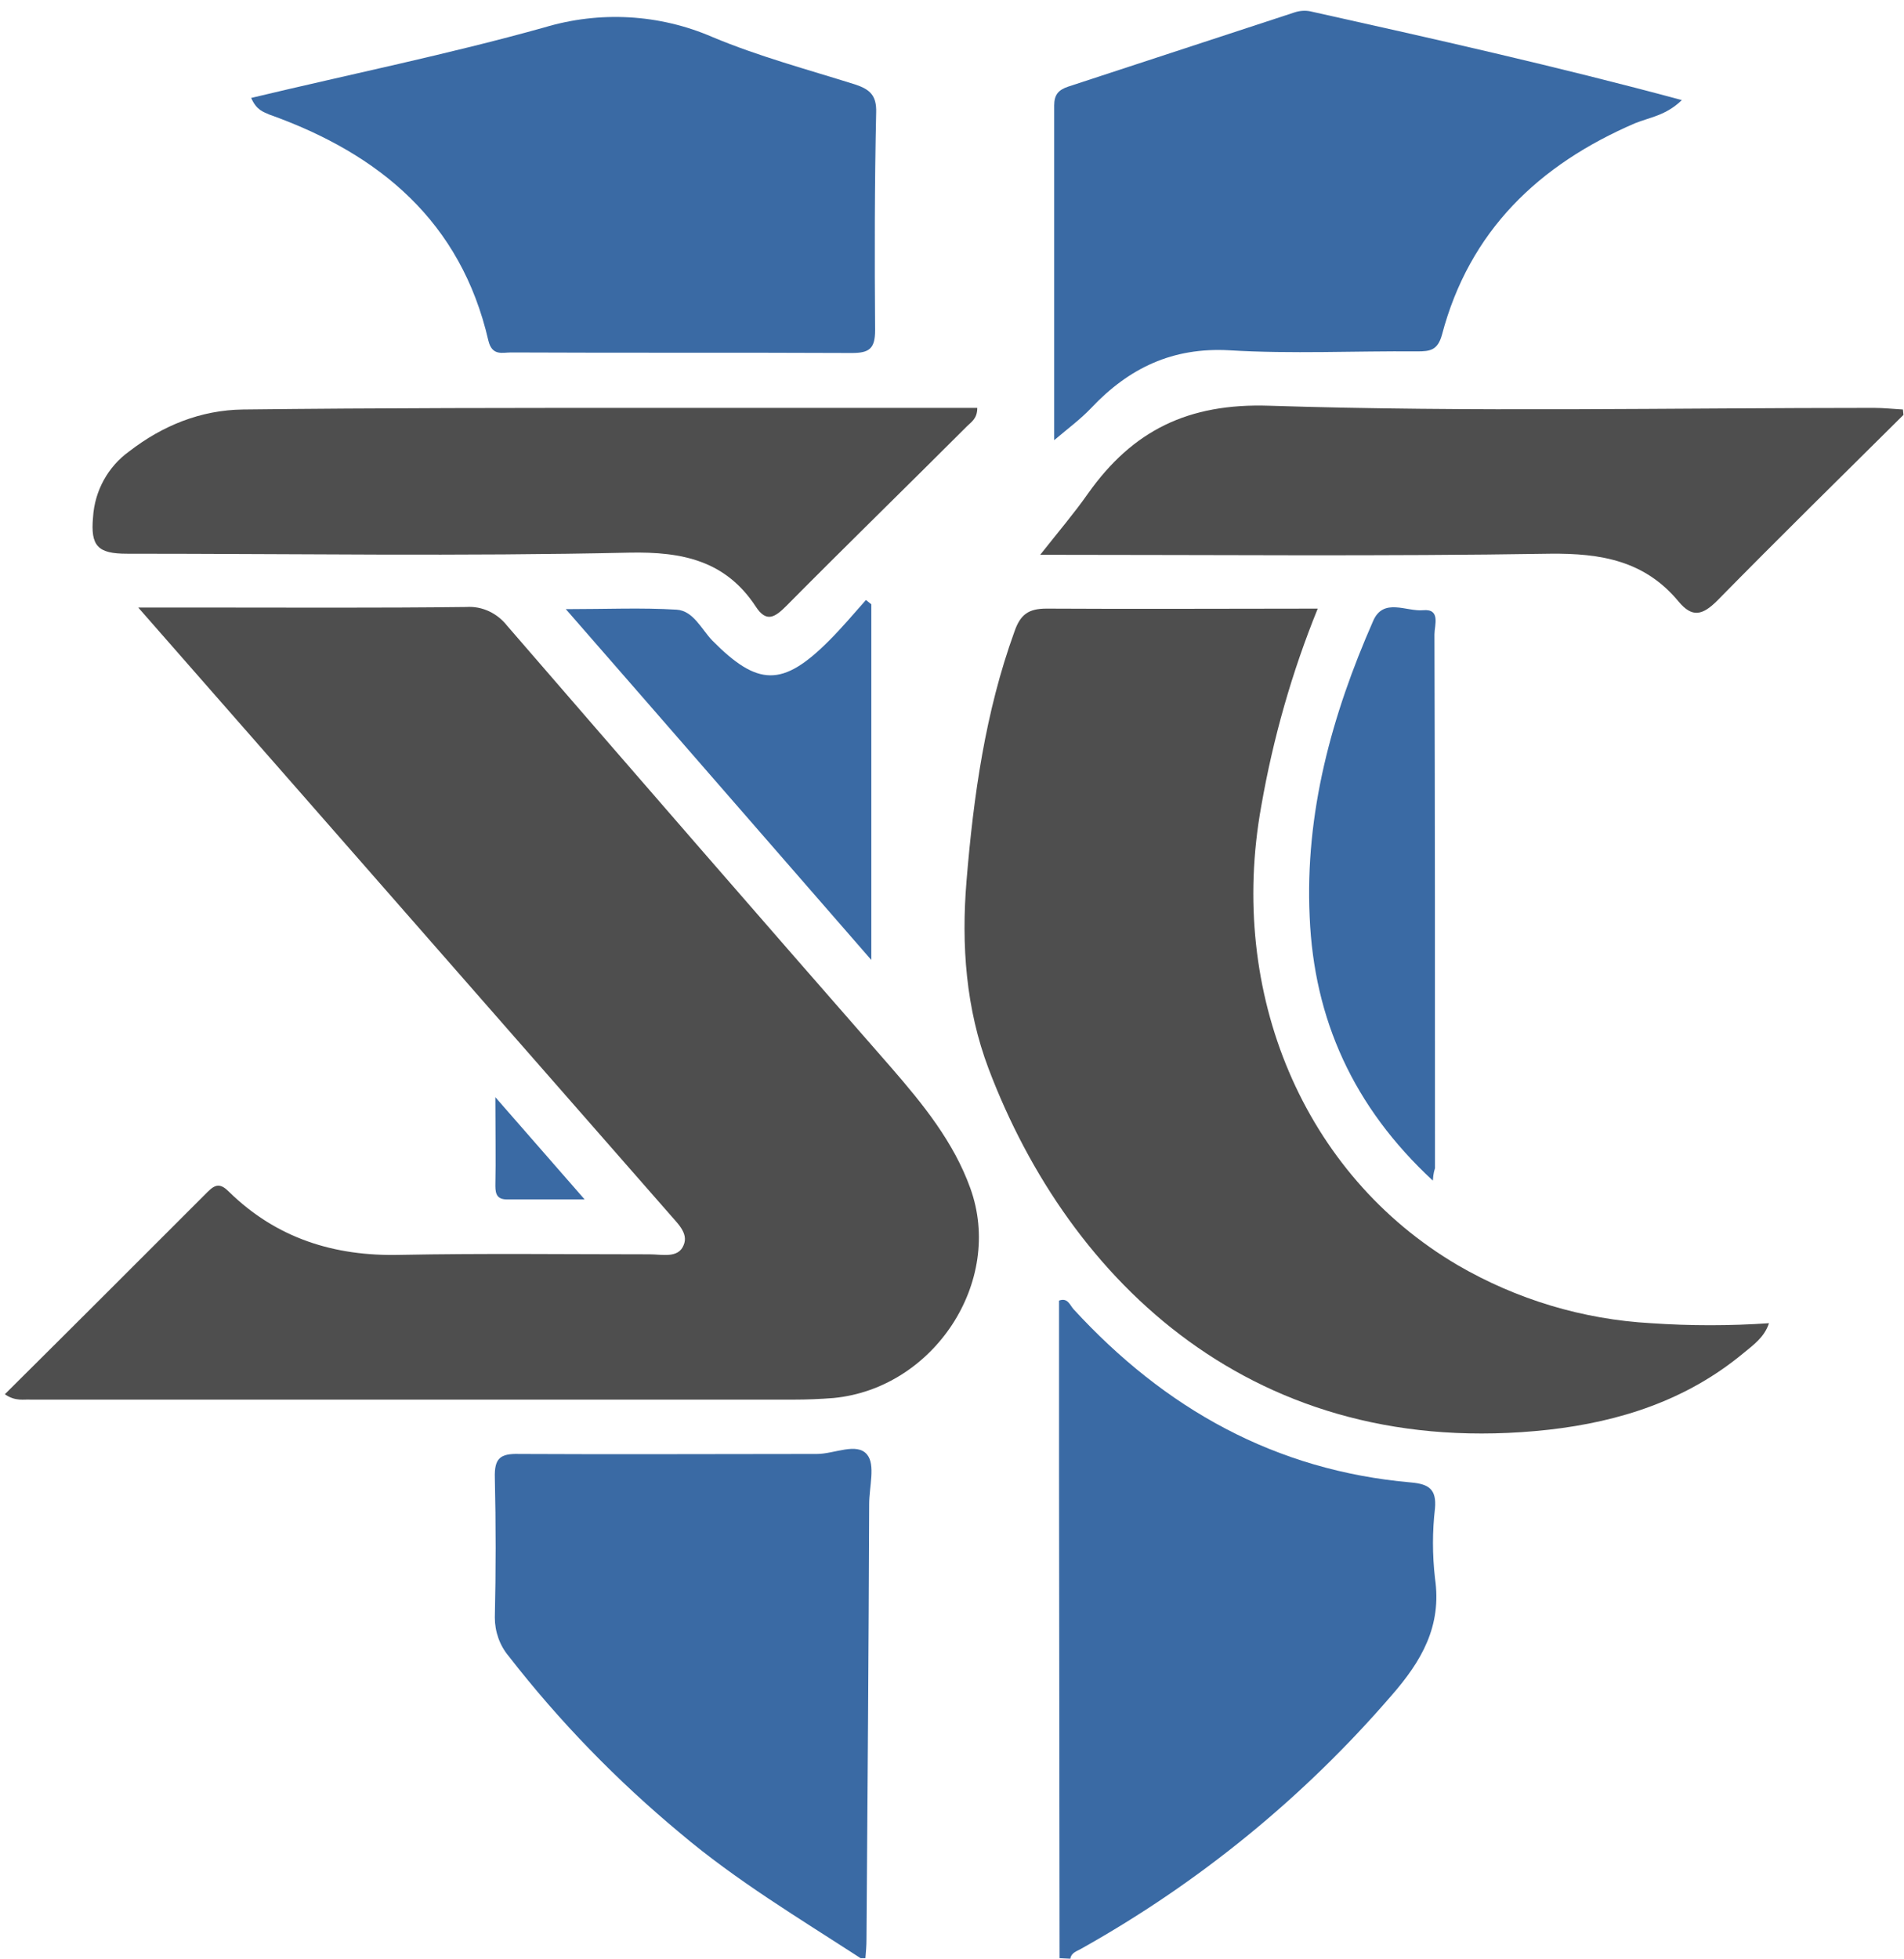 <?xml version="1.0" encoding="utf-8"?>
<!-- Generator: Adobe Illustrator 25.2.1, SVG Export Plug-In . SVG Version: 6.00 Build 0)  -->
<svg version="1.1" id="Layer_1" xmlns="http://www.w3.org/2000/svg" xmlns:xlink="http://www.w3.org/1999/xlink" x="0px" y="0px"
	 viewBox="0 0 354 364" style="enable-background:new 0 0 354 364;" xml:space="preserve">
<style type="text/css">
	.st0{fill:none;}
	.st1{fill:#3A6AA4;}
	.st2{fill:#4E4E4E;}
</style>
<g>
	<path class="st0" d="M353.9,77.1c0,94.2,0,188.3,0.1,282.5c0,3.4-0.4,4.4-4.2,4.4c-50.2-0.2-100.5-0.1-150.8-0.1
		c0.1-1.2,1.2-1.4,2.1-1.9c21.8-12.2,41.3-28.1,57.6-47c5.6-6.4,9.4-12.9,8.1-21.8c-0.5-4.3-0.5-8.6,0-13c0.3-3.5-1.1-4.5-4.4-4.8
		c-25.3-2.2-45.8-13.8-62.8-32.2c-0.7-0.8-1.1-2.2-2.7-1.6c0,10.8,0,21.6,0,32.4l0.1,89.8h-36c0.1-1.1,0.2-2.3,0.2-3.5
		c0.2-27,0.3-53.9,0.5-80.9c0-3.1,1.1-7.3-0.4-9.2c-1.9-2.4-6.1-0.1-9.3-0.1c-18.5-0.1-37,0.1-55.4,0c-3.5,0-4.6,0.9-4.5,4.4
		c0.3,8.6,0.2,17.3,0,26c-0.1,2.6,0.9,5.2,2.6,7.2c9.4,12.1,20.1,23.1,31.9,32.9c10.4,8.8,22.1,15.8,33.5,23.2H0.1V246.6
		C0.1,165.7,0,84.8,0,3.9C0,0.8,0.6,0,3.8,0c115.6,0.1,231.1,0.1,346.7,0c3.1,0,3.5,0.8,3.5,3.6c-0.1,24.1-0.1,48.3-0.1,72.4
		c-1.8-0.1-3.6-0.3-5.4-0.3c-37.5,0-75,0.8-112.4-0.4c-15.2-0.5-25.5,4.6-33.7,16.3c-2.6,3.7-5.5,7.1-8.9,11.4
		c32.5,0,63.7,0.3,94.8-0.2c9.5-0.2,17.6,1.3,23.9,8.9c2.5,3,4.4,2.7,7.2-0.2C330.7,99.9,342.4,88.5,353.9,77.1z M0.9,259.1
		c2,1.4,3.5,0.9,4.9,0.9c47.3,0,94.6,0,141.8,0c2.5,0,5,0,7.5-0.3c18.7-1.7,31.7-21.6,25.4-39c-3.1-8.6-8.8-15.6-14.7-22.4
		c-23.8-27.3-47.6-54.7-71.4-82.1c-1.8-2.4-4.7-3.7-7.6-3.5c-16.5,0.2-33,0.1-49.4,0.1H25.8c10.4,11.9,20.2,23,29.9,34.1
		c22.9,26.1,45.8,52.3,68.7,78.5c1.5,1.7,3.8,3.7,2.8,6c-1,2.4-4.1,1.6-6.3,1.7c-15.5,0-31-0.2-46.4,0.1c-12.3,0.3-23-3.1-31.8-11.7
		c-1.7-1.6-2.6-1.4-4,0C26.2,233.9,13.7,246.4,0.9,259.1z M244.9,113.1c-17.1,0-33.7,0.1-50.3-0.1c-3.4,0-4.9,1.1-6,4.3
		c-5.4,15-7.6,30.6-8.9,46.3c-1,12-0.2,23.8,4.1,34.9c15,39.6,49.6,73.1,104.1,67.1c13.3-1.5,25.7-5.5,36.2-14.2
		c1.8-1.5,3.8-2.9,4.8-5.6c-7.3,0.5-14.6,0.5-21.9,0c-12.7-0.7-25-4.4-36-10.8c-28.6-16.8-42.8-50.5-36.5-85.3
		C236.6,137.2,240.2,124.9,244.9,113.1L244.9,113.1z M312.7,18.6c-23.4-6.3-46.2-11.4-69.1-16.5c-1-0.2-2-0.1-2.9,0.2
		c-14.1,4.6-28.1,9.2-42.1,13.8c-1.8,0.6-2.6,1.5-2.6,3.5c0.1,20.7,0,41.4,0,62.2c2.6-2.2,4.9-3.9,6.9-6c7-7.3,15.1-11.3,25.7-10.7
		c11.6,0.7,23.3,0.1,34.9,0.2c2.4,0,3.8-0.3,4.6-3.1c5.1-19.2,18-31.6,35.9-39.3C306.6,21.8,309.7,21.4,312.7,18.6z M46.7,18.2
		c0.9,2.4,2.2,2.6,3.5,3c20.4,7.3,35.6,19.9,40.7,42c0.7,2.9,2.5,2.2,4.2,2.2c21.2,0,42.3,0,63.4,0.1c3.2,0,4.3-0.8,4.3-4.2
		c-0.1-13.5-0.1-27,0.2-40.5c0.1-3.2-1.2-4.4-3.9-5.2c-8.9-2.8-17.9-5.2-26.5-8.8c-9.9-4.3-21-4.9-31.3-1.8
		C83.3,10.1,65.1,13.8,46.7,18.2L46.7,18.2z M181.7,75.8c-20,0-39.8,0-59.6,0c-25.6,0.1-51.3,0.1-76.9,0.3c-7.8,0.1-14.9,3-21.2,7.8
		c-4,2.9-6.4,7.4-6.8,12.3c-0.4,5.4,0.9,6.8,6.3,6.8c31.1,0,62.2,0.4,93.4-0.2c9.9-0.2,17.9,1.5,23.5,10c2,3.1,3.6,2,5.7-0.1
		c11.1-11.2,22.4-22.3,33.6-33.4C180.5,78.4,181.7,77.9,181.7,75.8z M266.4,219.4c0.2-1.5,0.3-1.9,0.3-2.4c0-33.1,0-66.2-0.1-99.2
		c0-1.7,1.2-4.8-2.1-4.5c-3.1,0.3-7.4-2.3-9.3,2c-7.7,17.5-12.6,35.8-11.8,55C244.3,189.4,251.6,205.7,266.4,219.4z M162,112.3
		l-1-0.8c-2.3,2.5-4.5,5.1-6.9,7.6c-8.6,8.6-13.2,8.5-21.7-0.1c-2.1-2.1-3.6-5.5-6.6-5.7c-6.5-0.4-13-0.1-20.6-0.1
		c19.3,22.1,37.8,43.3,56.8,65.2V112.3z M92.1,203.9c0,6.4,0,11.4,0,16.5c0,1.6,0.5,2.5,2.2,2.5c4.5,0,9,0,14.4,0L92.1,203.9z"/>
	<path class="st1" d="M197,363.9l-0.1-89.8c0-10.8,0-21.6,0-32.4c1.6-0.6,2,0.8,2.7,1.6c17,18.5,37.5,30,62.8,32.2
		c3.3,0.3,4.7,1.3,4.4,4.8c-0.5,4.3-0.5,8.6,0,13c1.3,8.9-2.5,15.4-8.1,21.8c-16.3,18.9-35.8,34.8-57.6,47c-0.8,0.5-1.9,0.7-2.1,1.9
		L197,363.9z"/>
	<path class="st1" d="M160,363.9c-11.4-7.4-23.1-14.4-33.5-23.2c-11.8-9.8-22.5-20.8-31.9-32.9c-1.7-2-2.6-4.6-2.6-7.2
		c0.2-8.7,0.2-17.3,0-26c-0.1-3.6,1-4.5,4.5-4.4c18.5,0.1,37,0,55.4,0c3.2,0,7.4-2.2,9.3,0.1c1.6,1.9,0.4,6,0.4,9.2
		c-0.1,27-0.3,53.9-0.5,80.9c0,1.2-0.1,2.3-0.2,3.5L160,363.9z"/>
	<path class="st2" d="M353.9,77.1c-11.6,11.5-23.2,22.9-34.6,34.5c-2.8,2.8-4.7,3.2-7.2,0.2c-6.3-7.6-14.4-9-23.9-8.9
		c-31.1,0.5-62.3,0.2-94.8,0.2c3.4-4.3,6.3-7.7,8.9-11.4c8.3-11.7,18.6-16.8,33.7-16.3c37.4,1.2,74.9,0.4,112.4,0.4
		c1.8,0,3.6,0.2,5.4,0.3L353.9,77.1z"/>
	<path class="st2" d="M0.9,259.1c12.8-12.7,25.3-25.2,37.7-37.6c1.5-1.5,2.4-1.6,4,0c8.8,8.6,19.5,12,31.8,11.7
		c15.5-0.3,31-0.1,46.4-0.1c2.3,0,5.3,0.8,6.3-1.7c1-2.3-1.3-4.2-2.8-6c-22.9-26.1-45.8-52.3-68.7-78.4
		c-9.7-11.1-19.5-22.2-29.9-34.1h11.6c16.5,0,33,0.1,49.4-0.1c3-0.2,5.8,1.2,7.6,3.5c23.7,27.4,47.5,54.8,71.4,82.1
		c5.9,6.8,11.6,13.8,14.7,22.4c6.3,17.4-6.8,37.2-25.4,39c-2.5,0.2-5,0.3-7.5,0.3c-47.3,0-94.6,0-141.8,0
		C4.5,260,2.9,260.5,0.9,259.1z"/>
	<path class="st2" d="M245,113.1c-4.8,11.8-8.3,24.1-10.5,36.7c-6.3,34.8,7.9,68.5,36.5,85.3c11,6.4,23.3,10.1,36,10.8
		c7.3,0.5,14.6,0.5,21.9,0c-0.9,2.7-3,4.1-4.8,5.6c-10.5,8.7-22.9,12.7-36.2,14.2c-54.5,6-89.1-27.5-104.1-67.1
		c-4.2-11.1-5.1-22.9-4.1-34.9c1.3-15.8,3.5-31.4,8.9-46.3c1.1-3.2,2.6-4.3,6-4.3C211.2,113.2,227.9,113.1,245,113.1z"/>
	<path class="st1" d="M312.7,18.6c-3,2.9-6,3.2-8.7,4.3c-17.9,7.7-30.8,20-35.9,39.3c-0.8,2.9-2.2,3.1-4.6,3.1
		c-11.6-0.1-23.3,0.5-34.9-0.2c-10.6-0.6-18.7,3.3-25.7,10.7c-2,2.1-4.3,3.8-6.9,6c0-20.8,0-41.5,0-62.2c0-2,0.8-2.9,2.6-3.5
		c14-4.6,28.1-9.2,42.1-13.8c0.9-0.3,1.9-0.4,2.9-0.2C266.5,7.2,289.3,12.3,312.7,18.6z"/>
	<path class="st1" d="M46.7,18.2c18.4-4.4,36.6-8.1,54.5-13.1c10.3-3.1,21.4-2.5,31.3,1.8c8.6,3.6,17.6,6,26.5,8.8
		c2.7,0.9,4,2,3.9,5.2c-0.3,13.5-0.3,27-0.2,40.5c0,3.4-1.1,4.2-4.3,4.2c-21.1-0.1-42.3,0-63.4-0.1c-1.6,0-3.5,0.7-4.2-2.2
		c-5.1-22.1-20.2-34.7-40.7-42C49,20.8,47.7,20.5,46.7,18.2z"/>
	<path class="st2" d="M181.7,75.8c0,2-1.1,2.6-1.9,3.4c-11.2,11.2-22.5,22.2-33.6,33.4c-2.1,2.1-3.7,3.2-5.7,0.1
		c-5.6-8.5-13.6-10.2-23.5-10c-31.1,0.7-62.2,0.2-93.4,0.2c-5.4,0-6.8-1.4-6.3-6.8c0.3-4.9,2.8-9.4,6.7-12.2
		c6.2-4.8,13.3-7.7,21.2-7.8c25.6-0.3,51.3-0.3,76.9-0.3C141.9,75.8,161.6,75.8,181.7,75.8z"/>
	<path class="st1" d="M266.4,219.4c-14.8-13.7-22.1-30-22.9-49c-0.9-19.3,4.1-37.5,11.8-55c1.9-4.4,6.2-1.7,9.3-2
		c3.3-0.3,2.1,2.8,2.1,4.5c0.1,33.1,0.1,66.2,0.1,99.2C266.7,217.5,266.5,217.9,266.4,219.4z"/>
	<path class="st1" d="M162,112.3v66.1c-19.1-21.9-37.5-43.1-56.8-65.2c7.6,0,14.1-0.3,20.6,0.1c3.1,0.2,4.6,3.6,6.6,5.7
		c8.5,8.6,13.1,8.7,21.7,0.1c2.4-2.4,4.6-5,6.9-7.6L162,112.3z"/>
	<path class="st1" d="M92.1,203.9l16.6,19c-5.4,0-9.9,0-14.4,0c-1.8,0-2.2-0.9-2.2-2.5C92.2,215.4,92.1,210.3,92.1,203.9z"/>
</g>
</svg>
